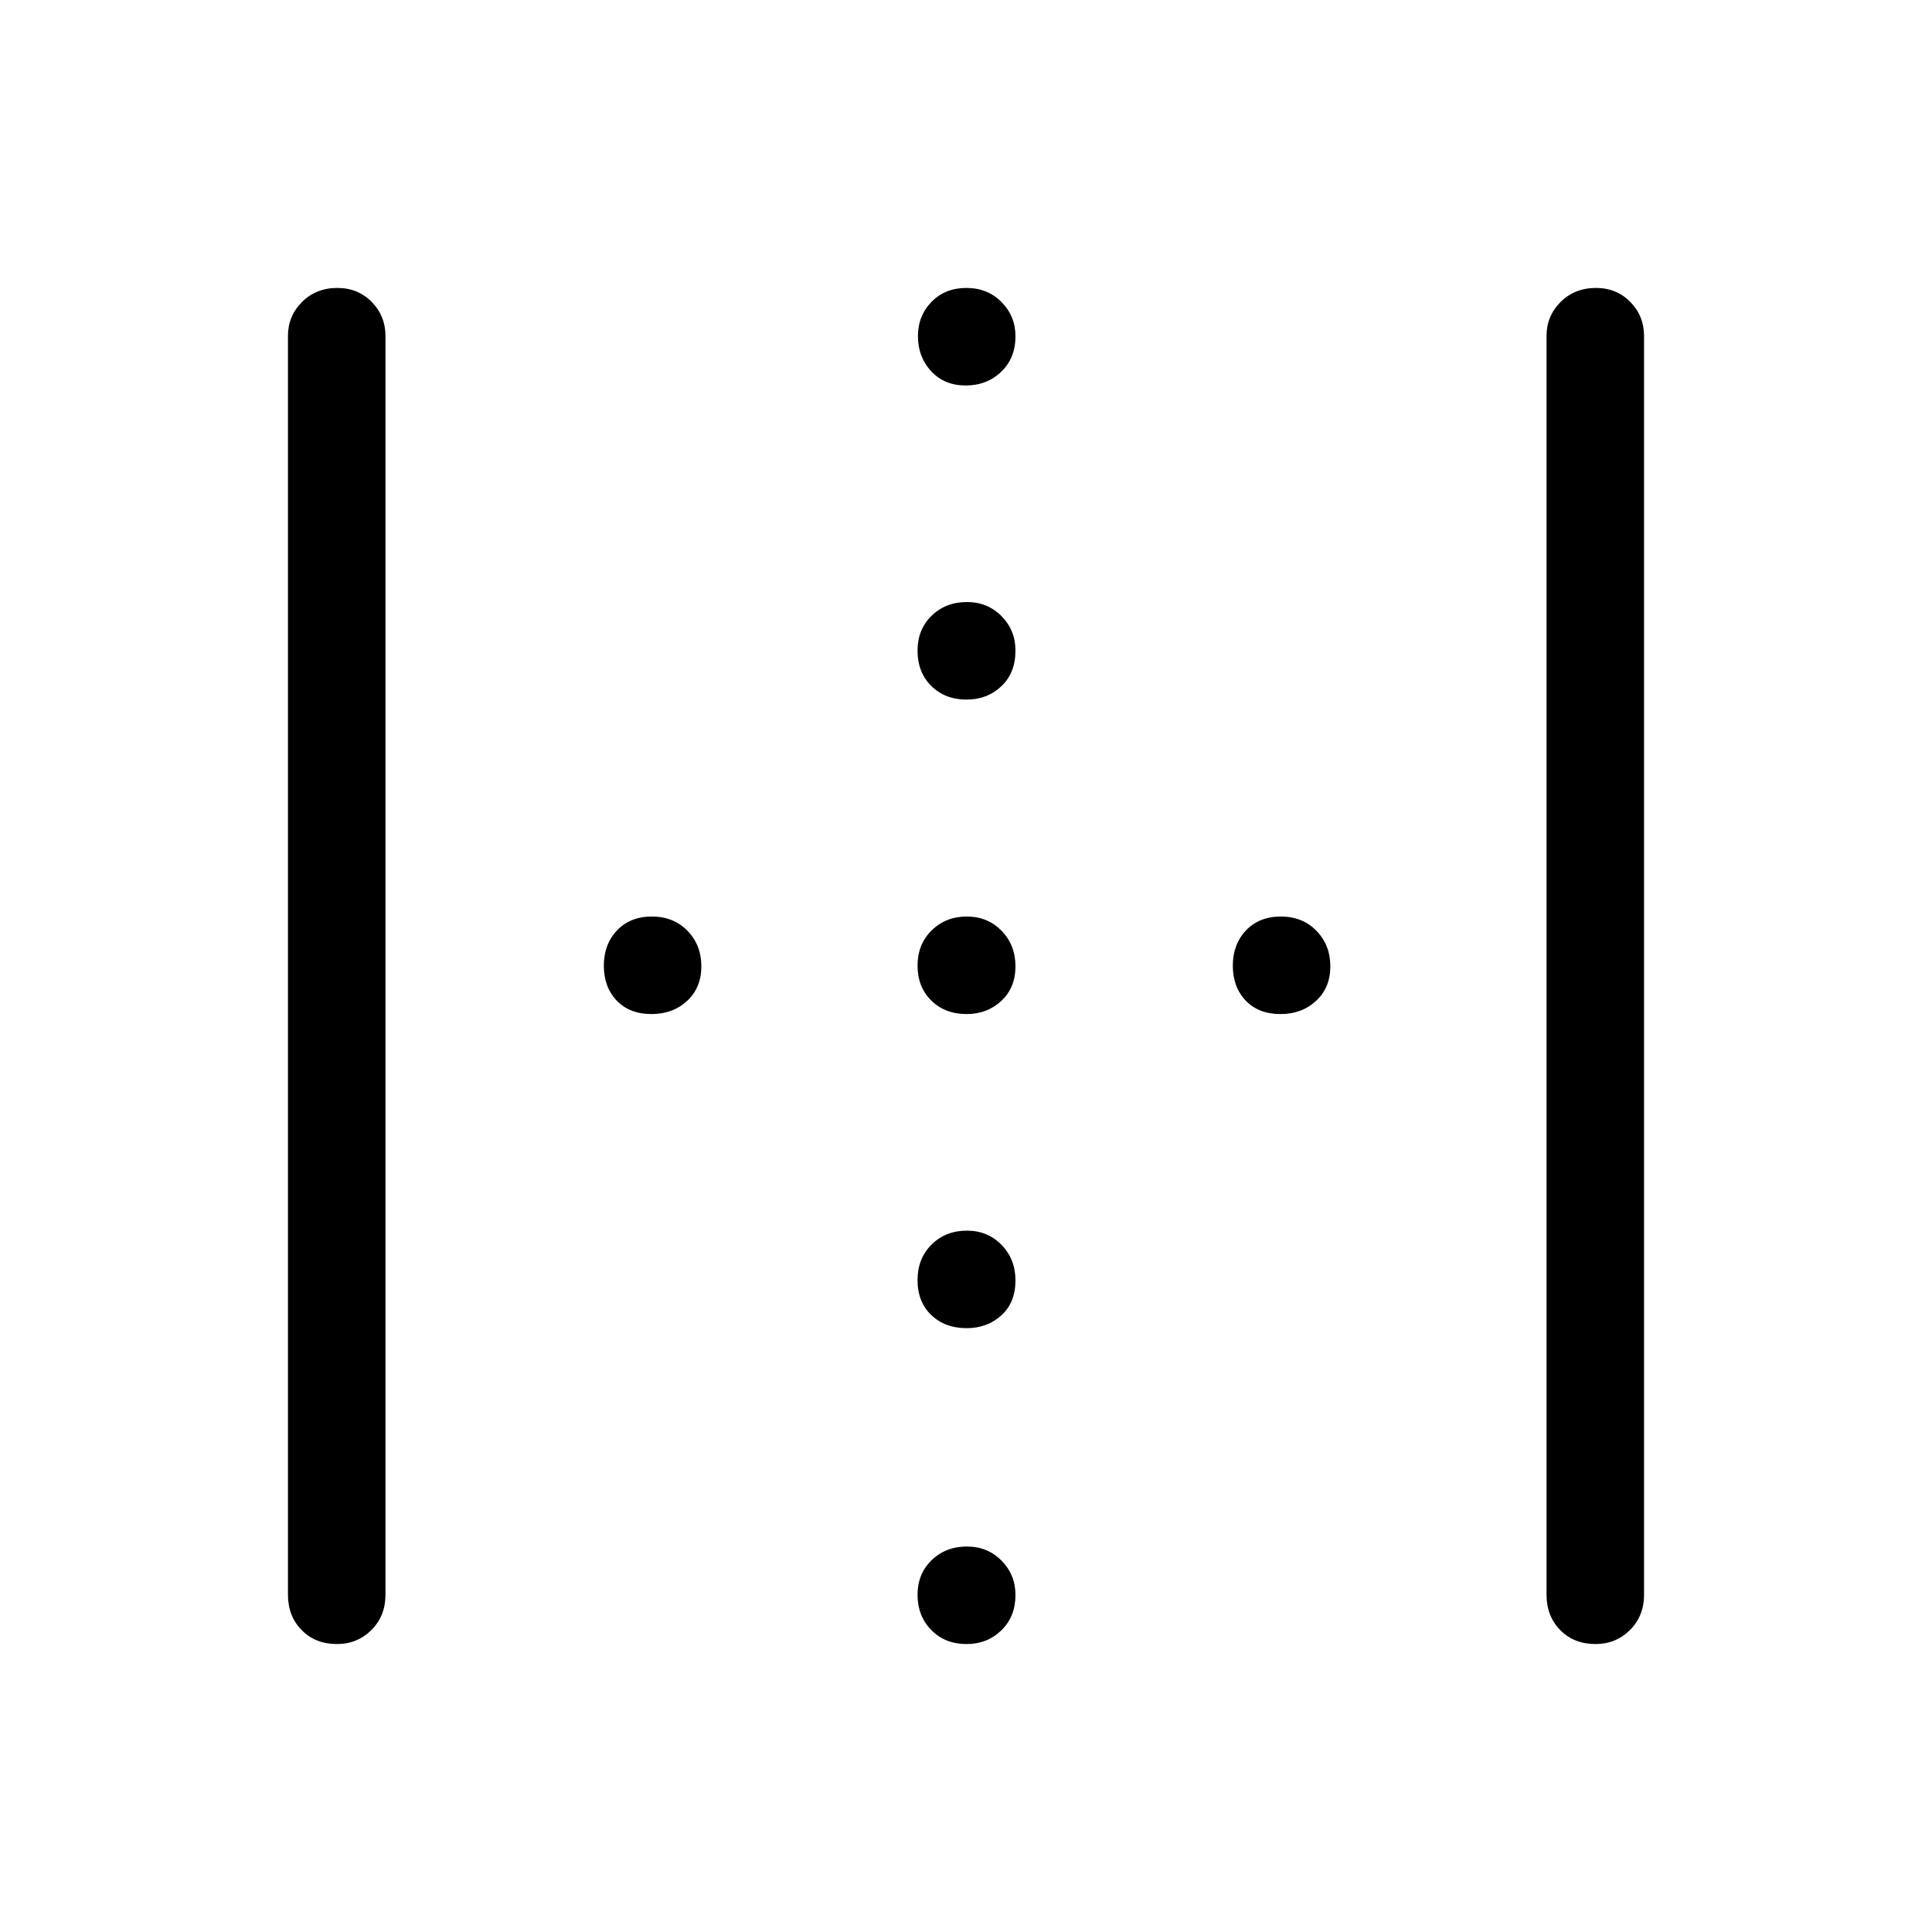 <svg xmlns="http://www.w3.org/2000/svg" height="48" viewBox="0 -960 960 960" width="48"><path d="M143.08-167.65v-625.39q0-9.93 6.99-16.91 6.99-6.97 17.52-6.97 10.33 0 17.14 6.97 6.81 6.98 6.81 16.91v625.39q0 10.7-7.03 17.63-7.03 6.94-17.04 6.94-10.78 0-17.58-6.94-6.81-6.93-6.81-17.63Zm625.38 0v-625.39q0-9.93 6.99-16.91 6.99-6.97 17.52-6.97 10.34 0 17.14 6.97 6.81 6.98 6.81 16.91v625.39q0 10.7-7.03 17.63-7.02 6.94-17.03 6.94-10.78 0-17.59-6.94-6.81-6.93-6.81-17.63ZM480.32-612.38q-10.78 0-17.59-6.8-6.81-6.79-6.81-17.51 0-10.54 6.99-17.35 6.99-6.81 17.52-6.81 10.34 0 17.24 7.03 6.91 7.03 6.91 17.03 0 11.18-7.02 17.79-7.02 6.62-17.24 6.62ZM323.75-456.12q-10.98 0-17.35-6.74-6.36-6.74-6.36-17.32 0-10.59 6.54-17.49 6.54-6.91 17.33-6.91 10.78 0 17.69 7.09 6.9 7.09 6.9 17.67 0 10.59-7.08 17.15-7.09 6.55-17.67 6.55Zm156.57 0q-10.78 0-17.59-6.74-6.81-6.74-6.81-17.32 0-10.59 6.99-17.49 6.99-6.91 17.52-6.91 10.34 0 17.24 7.09 6.91 7.09 6.91 17.67 0 10.59-7.02 17.15-7.02 6.55-17.24 6.55Zm155.97 0q-10.98 0-17.35-6.74-6.36-6.74-6.36-17.32 0-10.59 6.54-17.49 6.54-6.91 17.32-6.91 10.79 0 17.69 7.09 6.91 7.09 6.91 17.67 0 10.59-7.09 17.15-7.08 6.55-17.66 6.55ZM480.32-300.04q-10.78 0-17.59-6.54-6.81-6.54-6.81-17.33 0-10.78 6.99-17.69 6.99-6.9 17.52-6.9 10.34 0 17.24 7.08 6.91 7.09 6.91 17.67 0 10.98-7.02 17.35-7.02 6.36-17.24 6.36Zm-.5-468.42q-10.59 0-17.15-7.1-6.55-7.1-6.55-17.41 0-10.12 6.74-17.03 6.74-6.92 17.32-6.92 10.59 0 17.49 7.03 6.91 7.02 6.91 17.03 0 10.78-7.09 17.59-7.09 6.81-17.67 6.81Zm.5 625.38q-10.78 0-17.59-6.99-6.81-6.99-6.81-17.52 0-10.33 6.99-17.14 6.99-6.81 17.52-6.81 10.34 0 17.24 7.03 6.91 7.03 6.91 17.04 0 10.78-7.02 17.58-7.02 6.81-17.24 6.81Z"/></svg>